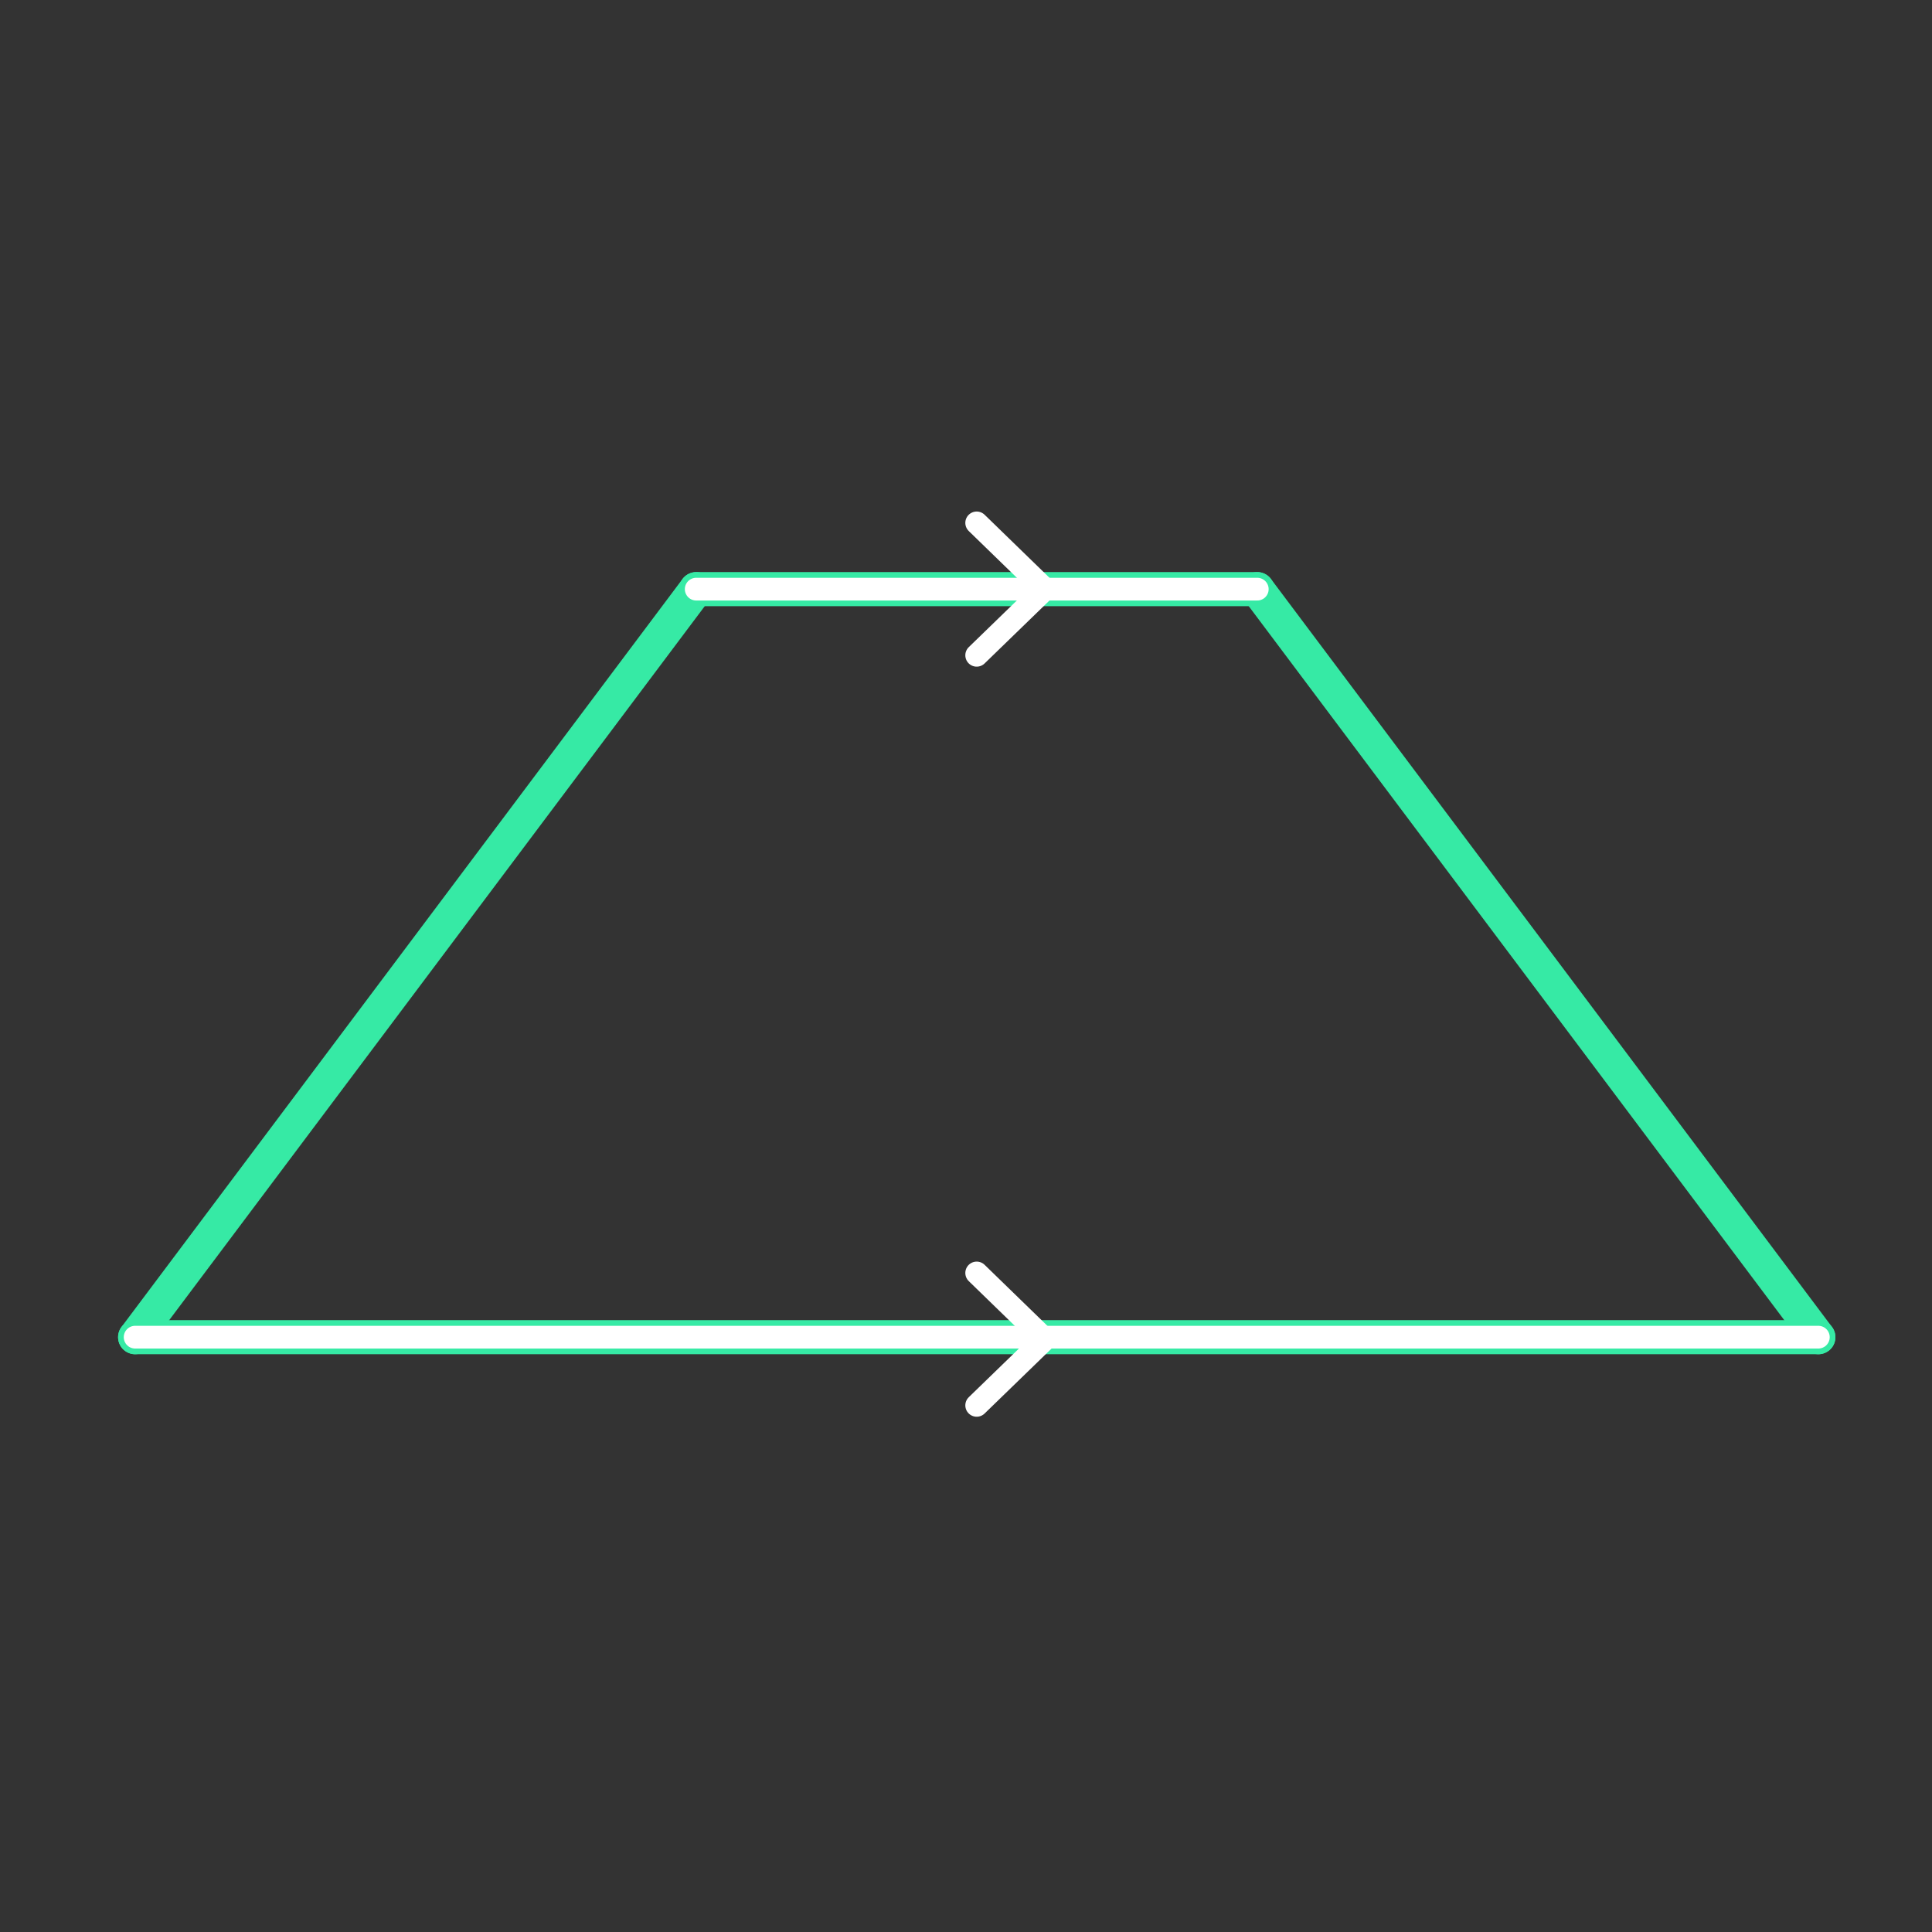 <svg id="set1" xmlns="http://www.w3.org/2000/svg" viewBox="0 0 170 170"><rect x="0" y="0" width="170" height="170" fill="#333333" stroke="none"/><defs><style>.cls-1{opacity:0;}.cls-2{fill:#2580b2;}.cls-3,.cls-4{fill:none;stroke-linecap:round;stroke-linejoin:round;}.cls-3{stroke:#36eaa5;stroke-width:3px;}.cls-4{stroke:#fff;stroke-width:2px;}</style></defs><title>19_tool3</title><g id="Layer_2" data-name="Layer 2" class="cls-1"><rect class="cls-2" width="170" height="170"/></g><g id="_19" data-name="19"><g id="shape"><path class="cls-3" d="M61.26,51.84h49.37"/><path class="cls-3" d="M110.63,51.84L160,117.66"/><path class="cls-3" d="M160,117.66H11.89"/><path class="cls-3" d="M11.89,117.66L61.26,51.84"/></g><g id="tool3"><path class="cls-4" d="M61.26,51.84h49.37"/><path class="cls-4" d="M160,117.66H11.89"/><polyline class="cls-4" points="85.94 46.01 91.94 51.84 85.94 57.66"/><polyline class="cls-4" points="85.94 112.01 91.94 117.84 85.94 123.66"/></g></g></svg>